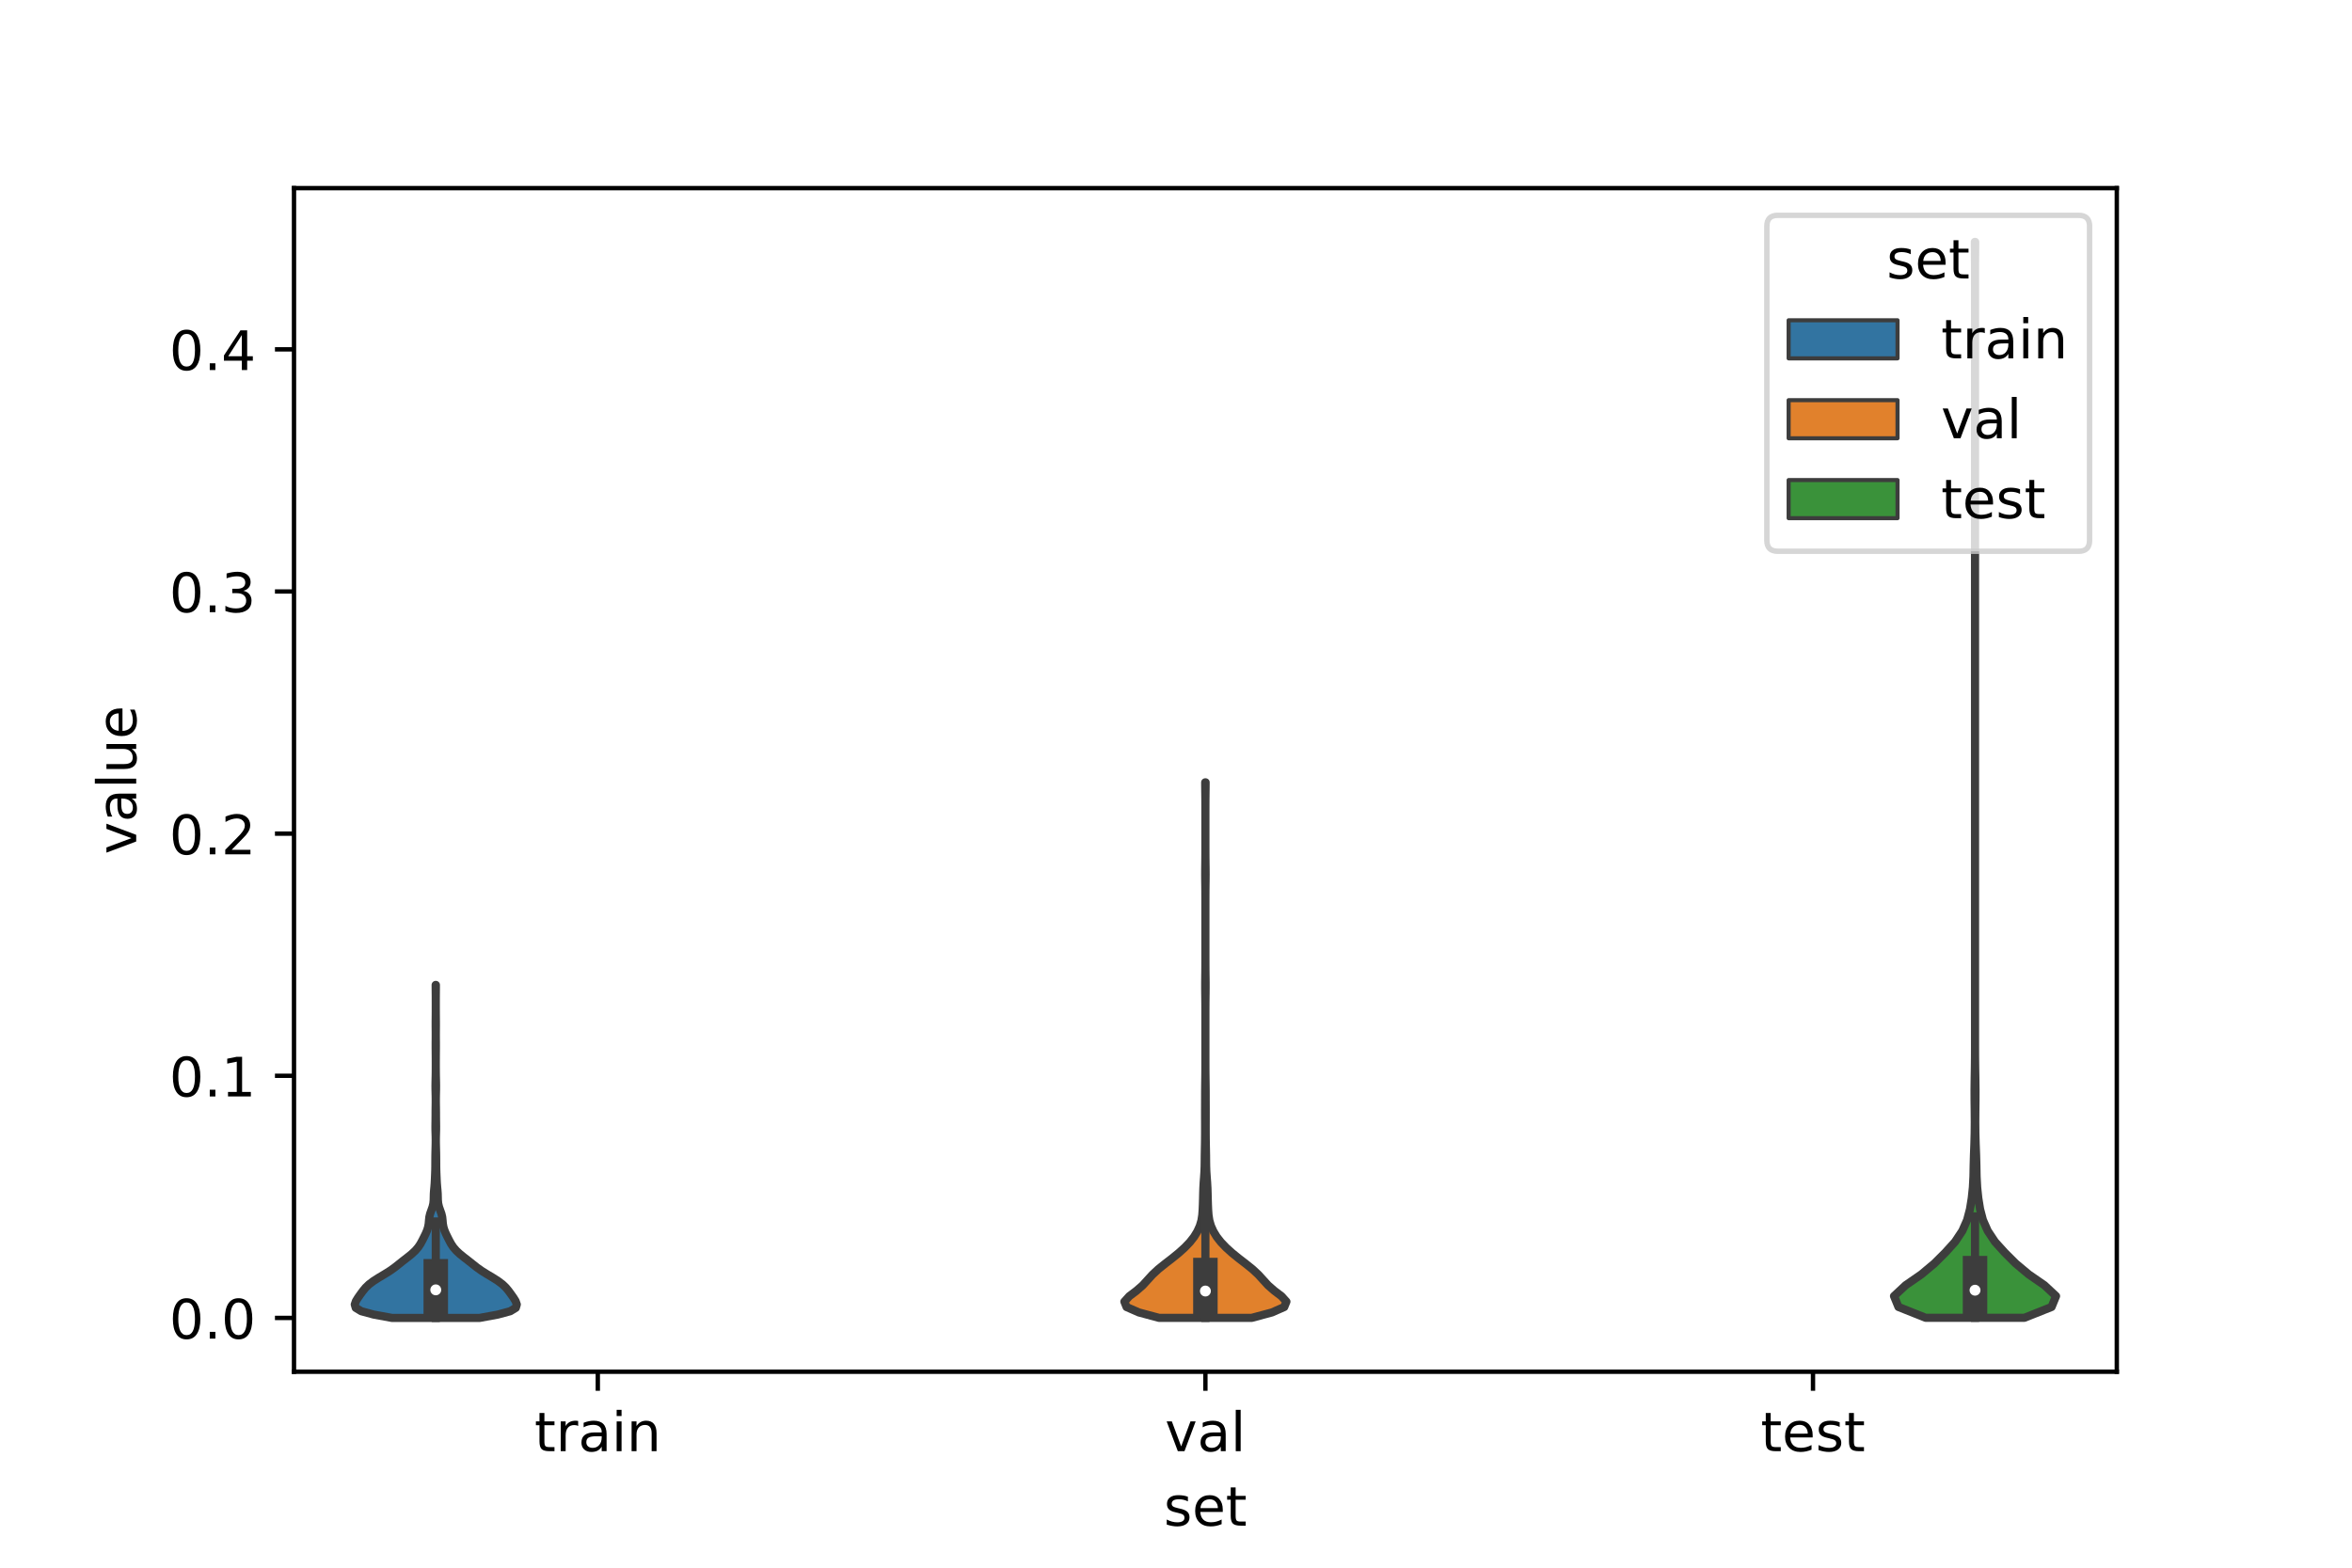 <?xml version="1.0" encoding="utf-8" standalone="no"?>
<!DOCTYPE svg PUBLIC "-//W3C//DTD SVG 1.1//EN"
  "http://www.w3.org/Graphics/SVG/1.1/DTD/svg11.dtd">
<!-- Created with matplotlib (https://matplotlib.org/) -->
<svg height="288pt" version="1.1" viewBox="0 0 432 288" width="432pt" xmlns="http://www.w3.org/2000/svg" xmlns:xlink="http://www.w3.org/1999/xlink">
 <defs>
  <style type="text/css">*{stroke-linecap:butt;stroke-linejoin:round;}</style>
 </defs>
 <g id="figure_1">
  <g id="patch_1">
   <path d="M 0 288 
L 432 288 
L 432 0 
L 0 0 
z
" style="fill:#ffffff;"/>
  </g>
  <g id="axes_1">
   <g id="patch_2">
    <path d="M 54 252 
L 388.8 252 
L 388.8 34.56 
L 54 34.56 
z
" style="fill:#ffffff;"/>
   </g>
   <g id="PolyCollection_1">
    <defs>
     <path d="M 88.079 -45.884 
L 72.001 -45.884 
L 68.633 -46.502 
L 66.355 -47.119 
L 65.341 -47.737 
L 65.16 -48.355 
L 65.375 -48.973 
L 65.756 -49.591 
L 66.192 -50.209 
L 66.645 -50.827 
L 67.154 -51.445 
L 67.798 -52.063 
L 68.62 -52.681 
L 69.593 -53.299 
L 70.628 -53.917 
L 71.616 -54.534 
L 72.488 -55.152 
L 73.27 -55.77 
L 74.045 -56.388 
L 74.844 -57.006 
L 75.611 -57.624 
L 76.274 -58.242 
L 76.807 -58.86 
L 77.221 -59.478 
L 77.557 -60.096 
L 77.869 -60.714 
L 78.173 -61.332 
L 78.437 -61.949 
L 78.631 -62.567 
L 78.742 -63.185 
L 78.795 -63.803 
L 78.861 -64.421 
L 79.008 -65.039 
L 79.229 -65.657 
L 79.448 -66.275 
L 79.595 -66.893 
L 79.656 -67.511 
L 79.67 -68.129 
L 79.688 -68.746 
L 79.734 -69.364 
L 79.793 -69.982 
L 79.842 -70.6 
L 79.875 -71.218 
L 79.901 -71.836 
L 79.927 -72.454 
L 79.948 -73.072 
L 79.959 -73.69 
L 79.962 -74.308 
L 79.965 -74.926 
L 79.97 -75.544 
L 79.98 -76.161 
L 79.995 -76.779 
L 80.011 -77.397 
L 80.024 -78.015 
L 80.028 -78.633 
L 80.019 -79.251 
L 80.002 -79.869 
L 79.985 -80.487 
L 79.982 -81.105 
L 79.99 -81.723 
L 79.999 -82.341 
L 80.003 -82.959 
L 80.005 -83.576 
L 80.01 -84.194 
L 80.019 -84.812 
L 80.027 -85.43 
L 80.029 -86.048 
L 80.022 -86.666 
L 80.008 -87.284 
L 79.994 -87.902 
L 79.989 -88.52 
L 79.997 -89.138 
L 80.011 -89.756 
L 80.025 -90.374 
L 80.034 -90.991 
L 80.038 -91.609 
L 80.04 -92.227 
L 80.04 -92.845 
L 80.038 -93.463 
L 80.035 -94.081 
L 80.03 -94.699 
L 80.023 -95.317 
L 80.021 -95.935 
L 80.024 -96.553 
L 80.03 -97.171 
L 80.033 -97.788 
L 80.032 -98.406 
L 80.026 -99.024 
L 80.021 -99.642 
L 80.022 -100.26 
L 80.028 -100.878 
L 80.034 -101.496 
L 80.038 -102.114 
L 80.039 -102.732 
L 80.04 -103.35 
L 80.04 -103.968 
L 80.039 -104.586 
L 80.036 -105.203 
L 80.03 -105.821 
L 80.024 -106.439 
L 80.021 -107.057 
L 80.059 -107.057 
L 80.059 -107.057 
L 80.056 -106.439 
L 80.05 -105.821 
L 80.044 -105.203 
L 80.041 -104.586 
L 80.04 -103.968 
L 80.04 -103.35 
L 80.041 -102.732 
L 80.042 -102.114 
L 80.046 -101.496 
L 80.052 -100.878 
L 80.058 -100.26 
L 80.059 -99.642 
L 80.054 -99.024 
L 80.048 -98.406 
L 80.047 -97.788 
L 80.05 -97.171 
L 80.056 -96.553 
L 80.059 -95.935 
L 80.057 -95.317 
L 80.05 -94.699 
L 80.045 -94.081 
L 80.042 -93.463 
L 80.04 -92.845 
L 80.04 -92.227 
L 80.042 -91.609 
L 80.046 -90.991 
L 80.055 -90.374 
L 80.069 -89.756 
L 80.083 -89.138 
L 80.091 -88.52 
L 80.086 -87.902 
L 80.072 -87.284 
L 80.058 -86.666 
L 80.051 -86.048 
L 80.053 -85.43 
L 80.061 -84.812 
L 80.07 -84.194 
L 80.075 -83.576 
L 80.077 -82.959 
L 80.081 -82.341 
L 80.09 -81.723 
L 80.098 -81.105 
L 80.095 -80.487 
L 80.078 -79.869 
L 80.061 -79.251 
L 80.052 -78.633 
L 80.056 -78.015 
L 80.069 -77.397 
L 80.085 -76.779 
L 80.1 -76.161 
L 80.11 -75.544 
L 80.115 -74.926 
L 80.118 -74.308 
L 80.121 -73.69 
L 80.132 -73.072 
L 80.153 -72.454 
L 80.179 -71.836 
L 80.205 -71.218 
L 80.238 -70.6 
L 80.287 -69.982 
L 80.346 -69.364 
L 80.392 -68.746 
L 80.41 -68.129 
L 80.424 -67.511 
L 80.485 -66.893 
L 80.632 -66.275 
L 80.851 -65.657 
L 81.072 -65.039 
L 81.219 -64.421 
L 81.285 -63.803 
L 81.338 -63.185 
L 81.449 -62.567 
L 81.643 -61.949 
L 81.907 -61.332 
L 82.211 -60.714 
L 82.523 -60.096 
L 82.859 -59.478 
L 83.273 -58.86 
L 83.806 -58.242 
L 84.469 -57.624 
L 85.236 -57.006 
L 86.035 -56.388 
L 86.81 -55.77 
L 87.592 -55.152 
L 88.464 -54.534 
L 89.452 -53.917 
L 90.487 -53.299 
L 91.46 -52.681 
L 92.282 -52.063 
L 92.926 -51.445 
L 93.435 -50.827 
L 93.888 -50.209 
L 94.324 -49.591 
L 94.705 -48.973 
L 94.92 -48.355 
L 94.739 -47.737 
L 93.725 -47.119 
L 91.447 -46.502 
L 88.079 -45.884 
z
" id="mb4f4a7ca0d" style="stroke:#3d3d3d;stroke-width:1.5;"/>
    </defs>
    <g clip-path="url(#p4a7ecb6780)">
     <use style="fill:#3274a1;stroke:#3d3d3d;stroke-width:1.5;" x="0" xlink:href="#mb4f4a7ca0d" y="288"/>
    </g>
   </g>
   <g id="PolyCollection_2">
    <defs>
     <path d="M 229.915 -45.898 
L 212.885 -45.898 
L 209.183 -46.892 
L 206.922 -47.885 
L 206.52 -48.879 
L 207.419 -49.873 
L 208.73 -50.866 
L 209.871 -51.86 
L 210.781 -52.854 
L 211.685 -53.847 
L 212.756 -54.841 
L 213.992 -55.835 
L 215.281 -56.828 
L 216.505 -57.822 
L 217.605 -58.816 
L 218.557 -59.81 
L 219.334 -60.803 
L 219.936 -61.797 
L 220.382 -62.791 
L 220.674 -63.784 
L 220.828 -64.778 
L 220.899 -65.772 
L 220.941 -66.765 
L 220.971 -67.759 
L 220.994 -68.753 
L 221.026 -69.746 
L 221.082 -70.74 
L 221.158 -71.734 
L 221.224 -72.727 
L 221.262 -73.721 
L 221.275 -74.715 
L 221.283 -75.709 
L 221.301 -76.702 
L 221.322 -77.696 
L 221.337 -78.69 
L 221.345 -79.683 
L 221.347 -80.677 
L 221.346 -81.671 
L 221.344 -82.664 
L 221.343 -83.658 
L 221.345 -84.652 
L 221.349 -85.645 
L 221.351 -86.639 
L 221.354 -87.633 
L 221.363 -88.626 
L 221.377 -89.62 
L 221.39 -90.614 
L 221.397 -91.607 
L 221.399 -92.601 
L 221.4 -93.595 
L 221.4 -94.589 
L 221.4 -95.582 
L 221.4 -96.576 
L 221.4 -97.57 
L 221.4 -98.563 
L 221.4 -99.557 
L 221.4 -100.551 
L 221.4 -101.544 
L 221.399 -102.538 
L 221.395 -103.532 
L 221.387 -104.525 
L 221.374 -105.519 
L 221.364 -106.513 
L 221.365 -107.506 
L 221.376 -108.5 
L 221.389 -109.494 
L 221.396 -110.487 
L 221.399 -111.481 
L 221.4 -112.475 
L 221.4 -113.469 
L 221.4 -114.462 
L 221.4 -115.456 
L 221.4 -116.45 
L 221.4 -117.443 
L 221.4 -118.437 
L 221.4 -119.431 
L 221.4 -120.424 
L 221.4 -121.418 
L 221.4 -122.412 
L 221.398 -123.405 
L 221.393 -124.399 
L 221.383 -125.393 
L 221.369 -126.386 
L 221.362 -127.38 
L 221.368 -128.374 
L 221.381 -129.367 
L 221.392 -130.361 
L 221.398 -131.355 
L 221.4 -132.349 
L 221.4 -133.342 
L 221.4 -134.336 
L 221.4 -135.33 
L 221.4 -136.323 
L 221.4 -137.317 
L 221.4 -138.311 
L 221.4 -139.304 
L 221.398 -140.298 
L 221.393 -141.292 
L 221.382 -142.285 
L 221.369 -143.279 
L 221.362 -144.273 
L 221.438 -144.273 
L 221.438 -144.273 
L 221.431 -143.279 
L 221.418 -142.285 
L 221.407 -141.292 
L 221.402 -140.298 
L 221.4 -139.304 
L 221.4 -138.311 
L 221.4 -137.317 
L 221.4 -136.323 
L 221.4 -135.33 
L 221.4 -134.336 
L 221.4 -133.342 
L 221.4 -132.349 
L 221.402 -131.355 
L 221.408 -130.361 
L 221.419 -129.367 
L 221.432 -128.374 
L 221.438 -127.38 
L 221.431 -126.386 
L 221.417 -125.393 
L 221.407 -124.399 
L 221.402 -123.405 
L 221.4 -122.412 
L 221.4 -121.418 
L 221.4 -120.424 
L 221.4 -119.431 
L 221.4 -118.437 
L 221.4 -117.443 
L 221.4 -116.45 
L 221.4 -115.456 
L 221.4 -114.462 
L 221.4 -113.469 
L 221.4 -112.475 
L 221.401 -111.481 
L 221.404 -110.487 
L 221.411 -109.494 
L 221.424 -108.5 
L 221.435 -107.506 
L 221.436 -106.513 
L 221.426 -105.519 
L 221.413 -104.525 
L 221.405 -103.532 
L 221.401 -102.538 
L 221.4 -101.544 
L 221.4 -100.551 
L 221.4 -99.557 
L 221.4 -98.563 
L 221.4 -97.57 
L 221.4 -96.576 
L 221.4 -95.582 
L 221.4 -94.589 
L 221.4 -93.595 
L 221.401 -92.601 
L 221.403 -91.607 
L 221.41 -90.614 
L 221.423 -89.62 
L 221.437 -88.626 
L 221.446 -87.633 
L 221.449 -86.639 
L 221.451 -85.645 
L 221.455 -84.652 
L 221.457 -83.658 
L 221.456 -82.664 
L 221.454 -81.671 
L 221.453 -80.677 
L 221.455 -79.683 
L 221.463 -78.69 
L 221.478 -77.696 
L 221.499 -76.702 
L 221.517 -75.709 
L 221.525 -74.715 
L 221.538 -73.721 
L 221.576 -72.727 
L 221.642 -71.734 
L 221.718 -70.74 
L 221.774 -69.746 
L 221.806 -68.753 
L 221.829 -67.759 
L 221.859 -66.765 
L 221.901 -65.772 
L 221.972 -64.778 
L 222.126 -63.784 
L 222.418 -62.791 
L 222.864 -61.797 
L 223.466 -60.803 
L 224.243 -59.81 
L 225.195 -58.816 
L 226.295 -57.822 
L 227.519 -56.828 
L 228.808 -55.835 
L 230.044 -54.841 
L 231.115 -53.847 
L 232.019 -52.854 
L 232.929 -51.86 
L 234.07 -50.866 
L 235.381 -49.873 
L 236.28 -48.879 
L 235.878 -47.885 
L 233.617 -46.892 
L 229.915 -45.898 
z
" id="m4dd060eab9" style="stroke:#3d3d3d;stroke-width:1.5;"/>
    </defs>
    <g clip-path="url(#p4a7ecb6780)">
     <use style="fill:#e1812c;stroke:#3d3d3d;stroke-width:1.5;" x="0" xlink:href="#m4dd060eab9" y="288"/>
    </g>
   </g>
   <g id="PolyCollection_3">
    <defs>
     <path d="M 371.818 -45.903 
L 353.702 -45.903 
L 348.699 -47.899 
L 347.88 -49.896 
L 350.021 -51.892 
L 352.91 -53.889 
L 355.293 -55.885 
L 357.297 -57.882 
L 359.103 -59.878 
L 360.427 -61.875 
L 361.31 -63.871 
L 361.834 -65.868 
L 362.157 -67.864 
L 362.367 -69.861 
L 362.473 -71.857 
L 362.511 -73.854 
L 362.566 -75.85 
L 362.644 -77.847 
L 362.698 -79.843 
L 362.716 -81.84 
L 362.703 -83.836 
L 362.679 -85.833 
L 362.673 -87.829 
L 362.698 -89.826 
L 362.732 -91.822 
L 362.754 -93.819 
L 362.759 -95.815 
L 362.76 -97.812 
L 362.76 -99.808 
L 362.76 -101.805 
L 362.76 -103.801 
L 362.76 -105.798 
L 362.76 -107.794 
L 362.76 -109.791 
L 362.76 -111.787 
L 362.76 -113.784 
L 362.76 -115.78 
L 362.76 -117.777 
L 362.76 -119.773 
L 362.76 -121.77 
L 362.76 -123.766 
L 362.76 -125.763 
L 362.76 -127.759 
L 362.76 -129.756 
L 362.76 -131.752 
L 362.76 -133.749 
L 362.76 -135.745 
L 362.76 -137.742 
L 362.76 -139.738 
L 362.76 -141.735 
L 362.76 -143.731 
L 362.76 -145.728 
L 362.76 -147.724 
L 362.76 -149.721 
L 362.76 -151.717 
L 362.76 -153.714 
L 362.76 -155.71 
L 362.76 -157.707 
L 362.76 -159.703 
L 362.76 -161.7 
L 362.76 -163.696 
L 362.76 -165.693 
L 362.76 -167.689 
L 362.76 -169.686 
L 362.76 -171.682 
L 362.76 -173.679 
L 362.76 -175.675 
L 362.76 -177.672 
L 362.76 -179.668 
L 362.76 -181.665 
L 362.76 -183.661 
L 362.76 -185.658 
L 362.76 -187.654 
L 362.76 -189.651 
L 362.76 -191.647 
L 362.76 -193.644 
L 362.76 -195.64 
L 362.76 -197.637 
L 362.76 -199.633 
L 362.76 -201.63 
L 362.76 -203.626 
L 362.76 -205.623 
L 362.76 -207.619 
L 362.76 -209.616 
L 362.76 -211.612 
L 362.76 -213.609 
L 362.76 -215.605 
L 362.76 -217.602 
L 362.76 -219.598 
L 362.76 -221.595 
L 362.76 -223.591 
L 362.76 -225.588 
L 362.76 -227.584 
L 362.76 -229.581 
L 362.76 -231.577 
L 362.76 -233.574 
L 362.76 -235.57 
L 362.759 -237.567 
L 362.755 -239.563 
L 362.739 -241.56 
L 362.727 -243.556 
L 362.793 -243.556 
L 362.793 -243.556 
L 362.781 -241.56 
L 362.765 -239.563 
L 362.761 -237.567 
L 362.76 -235.57 
L 362.76 -233.574 
L 362.76 -231.577 
L 362.76 -229.581 
L 362.76 -227.584 
L 362.76 -225.588 
L 362.76 -223.591 
L 362.76 -221.595 
L 362.76 -219.598 
L 362.76 -217.602 
L 362.76 -215.605 
L 362.76 -213.609 
L 362.76 -211.612 
L 362.76 -209.616 
L 362.76 -207.619 
L 362.76 -205.623 
L 362.76 -203.626 
L 362.76 -201.63 
L 362.76 -199.633 
L 362.76 -197.637 
L 362.76 -195.64 
L 362.76 -193.644 
L 362.76 -191.647 
L 362.76 -189.651 
L 362.76 -187.654 
L 362.76 -185.658 
L 362.76 -183.661 
L 362.76 -181.665 
L 362.76 -179.668 
L 362.76 -177.672 
L 362.76 -175.675 
L 362.76 -173.679 
L 362.76 -171.682 
L 362.76 -169.686 
L 362.76 -167.689 
L 362.76 -165.693 
L 362.76 -163.696 
L 362.76 -161.7 
L 362.76 -159.703 
L 362.76 -157.707 
L 362.76 -155.71 
L 362.76 -153.714 
L 362.76 -151.717 
L 362.76 -149.721 
L 362.76 -147.724 
L 362.76 -145.728 
L 362.76 -143.731 
L 362.76 -141.735 
L 362.76 -139.738 
L 362.76 -137.742 
L 362.76 -135.745 
L 362.76 -133.749 
L 362.76 -131.752 
L 362.76 -129.756 
L 362.76 -127.759 
L 362.76 -125.763 
L 362.76 -123.766 
L 362.76 -121.77 
L 362.76 -119.773 
L 362.76 -117.777 
L 362.76 -115.78 
L 362.76 -113.784 
L 362.76 -111.787 
L 362.76 -109.791 
L 362.76 -107.794 
L 362.76 -105.798 
L 362.76 -103.801 
L 362.76 -101.805 
L 362.76 -99.808 
L 362.76 -97.812 
L 362.761 -95.815 
L 362.766 -93.819 
L 362.788 -91.822 
L 362.822 -89.826 
L 362.847 -87.829 
L 362.841 -85.833 
L 362.817 -83.836 
L 362.804 -81.84 
L 362.822 -79.843 
L 362.876 -77.847 
L 362.954 -75.85 
L 363.009 -73.854 
L 363.047 -71.857 
L 363.153 -69.861 
L 363.363 -67.864 
L 363.686 -65.868 
L 364.21 -63.871 
L 365.093 -61.875 
L 366.417 -59.878 
L 368.223 -57.882 
L 370.227 -55.885 
L 372.61 -53.889 
L 375.499 -51.892 
L 377.64 -49.896 
L 376.821 -47.899 
L 371.818 -45.903 
z
" id="m3aef7e2742" style="stroke:#3d3d3d;stroke-width:1.5;"/>
    </defs>
    <g clip-path="url(#p4a7ecb6780)">
     <use style="fill:#3a923a;stroke:#3d3d3d;stroke-width:1.5;" x="0" xlink:href="#m3aef7e2742" y="288"/>
    </g>
   </g>
   <g id="patch_3">
    <path clip-path="url(#p4a7ecb6780)" d="M 109.8 242.117 
L 109.8 242.117 
L 109.8 242.117 
L 109.8 242.117 
z
" style="fill:#3274a1;stroke:#3d3d3d;stroke-linejoin:miter;stroke-width:0.75;"/>
   </g>
   <g id="patch_4">
    <path clip-path="url(#p4a7ecb6780)" d="M 109.8 242.117 
L 109.8 242.117 
L 109.8 242.117 
L 109.8 242.117 
z
" style="fill:#e1812c;stroke:#3d3d3d;stroke-linejoin:miter;stroke-width:0.75;"/>
   </g>
   <g id="patch_5">
    <path clip-path="url(#p4a7ecb6780)" d="M 109.8 242.117 
L 109.8 242.117 
L 109.8 242.117 
L 109.8 242.117 
z
" style="fill:#3a923a;stroke:#3d3d3d;stroke-linejoin:miter;stroke-width:0.75;"/>
   </g>
   <g id="matplotlib.axis_1">
    <g id="xtick_1">
     <g id="line2d_1">
      <defs>
       <path d="M 0 0 
L 0 3.5 
" id="m1445bda1c9" style="stroke:#000000;stroke-width:0.8;"/>
      </defs>
      <g>
       <use style="stroke:#000000;stroke-width:0.8;" x="109.8" xlink:href="#m1445bda1c9" y="252"/>
      </g>
     </g>
     <g id="text_1">
      <!-- train -->
      <g transform="translate(98.162 266.598)scale(0.1 -0.1)">
       <defs>
        <path d="M 18.312 70.219 
L 18.312 54.688 
L 36.812 54.688 
L 36.812 47.703 
L 18.312 47.703 
L 18.312 18.016 
Q 18.312 11.328 20.141 9.422 
Q 21.969 7.516 27.594 7.516 
L 36.812 7.516 
L 36.812 0 
L 27.594 0 
Q 17.188 0 13.234 3.875 
Q 9.281 7.766 9.281 18.016 
L 9.281 47.703 
L 2.688 47.703 
L 2.688 54.688 
L 9.281 54.688 
L 9.281 70.219 
z
" id="DejaVuSans-116"/>
        <path d="M 41.109 46.297 
Q 39.594 47.172 37.812 47.578 
Q 36.031 48 33.891 48 
Q 26.266 48 22.188 43.047 
Q 18.109 38.094 18.109 28.812 
L 18.109 0 
L 9.078 0 
L 9.078 54.688 
L 18.109 54.688 
L 18.109 46.188 
Q 20.953 51.172 25.484 53.578 
Q 30.031 56 36.531 56 
Q 37.453 56 38.578 55.875 
Q 39.703 55.766 41.062 55.516 
z
" id="DejaVuSans-114"/>
        <path d="M 34.281 27.484 
Q 23.391 27.484 19.188 25 
Q 14.984 22.516 14.984 16.5 
Q 14.984 11.719 18.141 8.906 
Q 21.297 6.109 26.703 6.109 
Q 34.188 6.109 38.703 11.406 
Q 43.219 16.703 43.219 25.484 
L 43.219 27.484 
z
M 52.203 31.203 
L 52.203 0 
L 43.219 0 
L 43.219 8.297 
Q 40.141 3.328 35.547 0.953 
Q 30.953 -1.422 24.312 -1.422 
Q 15.922 -1.422 10.953 3.297 
Q 6 8.016 6 15.922 
Q 6 25.141 12.172 29.828 
Q 18.359 34.516 30.609 34.516 
L 43.219 34.516 
L 43.219 35.406 
Q 43.219 41.609 39.141 45 
Q 35.062 48.391 27.688 48.391 
Q 23 48.391 18.547 47.266 
Q 14.109 46.141 10.016 43.891 
L 10.016 52.203 
Q 14.938 54.109 19.578 55.047 
Q 24.219 56 28.609 56 
Q 40.484 56 46.344 49.844 
Q 52.203 43.703 52.203 31.203 
z
" id="DejaVuSans-97"/>
        <path d="M 9.422 54.688 
L 18.406 54.688 
L 18.406 0 
L 9.422 0 
z
M 9.422 75.984 
L 18.406 75.984 
L 18.406 64.594 
L 9.422 64.594 
z
" id="DejaVuSans-105"/>
        <path d="M 54.891 33.016 
L 54.891 0 
L 45.906 0 
L 45.906 32.719 
Q 45.906 40.484 42.875 44.328 
Q 39.844 48.188 33.797 48.188 
Q 26.516 48.188 22.312 43.547 
Q 18.109 38.922 18.109 30.906 
L 18.109 0 
L 9.078 0 
L 9.078 54.688 
L 18.109 54.688 
L 18.109 46.188 
Q 21.344 51.125 25.703 53.562 
Q 30.078 56 35.797 56 
Q 45.219 56 50.047 50.172 
Q 54.891 44.344 54.891 33.016 
z
" id="DejaVuSans-110"/>
       </defs>
       <use xlink:href="#DejaVuSans-116"/>
       <use x="39.209" xlink:href="#DejaVuSans-114"/>
       <use x="80.322" xlink:href="#DejaVuSans-97"/>
       <use x="141.602" xlink:href="#DejaVuSans-105"/>
       <use x="169.385" xlink:href="#DejaVuSans-110"/>
      </g>
     </g>
    </g>
    <g id="xtick_2">
     <g id="line2d_2">
      <g>
       <use style="stroke:#000000;stroke-width:0.8;" x="221.4" xlink:href="#m1445bda1c9" y="252"/>
      </g>
     </g>
     <g id="text_2">
      <!-- val -->
      <g transform="translate(213.988 266.598)scale(0.1 -0.1)">
       <defs>
        <path d="M 2.984 54.688 
L 12.5 54.688 
L 29.594 8.797 
L 46.688 54.688 
L 56.203 54.688 
L 35.688 0 
L 23.484 0 
z
" id="DejaVuSans-118"/>
        <path d="M 9.422 75.984 
L 18.406 75.984 
L 18.406 0 
L 9.422 0 
z
" id="DejaVuSans-108"/>
       </defs>
       <use xlink:href="#DejaVuSans-118"/>
       <use x="59.18" xlink:href="#DejaVuSans-97"/>
       <use x="120.459" xlink:href="#DejaVuSans-108"/>
      </g>
     </g>
    </g>
    <g id="xtick_3">
     <g id="line2d_3">
      <g>
       <use style="stroke:#000000;stroke-width:0.8;" x="333" xlink:href="#m1445bda1c9" y="252"/>
      </g>
     </g>
     <g id="text_3">
      <!-- test -->
      <g transform="translate(323.398 266.598)scale(0.1 -0.1)">
       <defs>
        <path d="M 56.203 29.594 
L 56.203 25.203 
L 14.891 25.203 
Q 15.484 15.922 20.484 11.062 
Q 25.484 6.203 34.422 6.203 
Q 39.594 6.203 44.453 7.469 
Q 49.312 8.734 54.109 11.281 
L 54.109 2.781 
Q 49.266 0.734 44.188 -0.344 
Q 39.109 -1.422 33.891 -1.422 
Q 20.797 -1.422 13.156 6.188 
Q 5.516 13.812 5.516 26.812 
Q 5.516 40.234 12.766 48.109 
Q 20.016 56 32.328 56 
Q 43.359 56 49.781 48.891 
Q 56.203 41.797 56.203 29.594 
z
M 47.219 32.234 
Q 47.125 39.594 43.094 43.984 
Q 39.062 48.391 32.422 48.391 
Q 24.906 48.391 20.391 44.141 
Q 15.875 39.891 15.188 32.172 
z
" id="DejaVuSans-101"/>
        <path d="M 44.281 53.078 
L 44.281 44.578 
Q 40.484 46.531 36.375 47.5 
Q 32.281 48.484 27.875 48.484 
Q 21.188 48.484 17.844 46.438 
Q 14.5 44.391 14.5 40.281 
Q 14.5 37.156 16.891 35.375 
Q 19.281 33.594 26.516 31.984 
L 29.594 31.297 
Q 39.156 29.25 43.188 25.516 
Q 47.219 21.781 47.219 15.094 
Q 47.219 7.469 41.188 3.016 
Q 35.156 -1.422 24.609 -1.422 
Q 20.219 -1.422 15.453 -0.562 
Q 10.688 0.297 5.422 2 
L 5.422 11.281 
Q 10.406 8.688 15.234 7.391 
Q 20.062 6.109 24.812 6.109 
Q 31.156 6.109 34.562 8.281 
Q 37.984 10.453 37.984 14.406 
Q 37.984 18.062 35.516 20.016 
Q 33.062 21.969 24.703 23.781 
L 21.578 24.516 
Q 13.234 26.266 9.516 29.906 
Q 5.812 33.547 5.812 39.891 
Q 5.812 47.609 11.281 51.797 
Q 16.75 56 26.812 56 
Q 31.781 56 36.172 55.266 
Q 40.578 54.547 44.281 53.078 
z
" id="DejaVuSans-115"/>
       </defs>
       <use xlink:href="#DejaVuSans-116"/>
       <use x="39.209" xlink:href="#DejaVuSans-101"/>
       <use x="100.732" xlink:href="#DejaVuSans-115"/>
       <use x="152.832" xlink:href="#DejaVuSans-116"/>
      </g>
     </g>
    </g>
    <g id="text_4">
     <!-- set -->
     <g transform="translate(213.759 280.277)scale(0.1 -0.1)">
      <use xlink:href="#DejaVuSans-115"/>
      <use x="52.1" xlink:href="#DejaVuSans-101"/>
      <use x="113.623" xlink:href="#DejaVuSans-116"/>
     </g>
    </g>
   </g>
   <g id="matplotlib.axis_2">
    <g id="ytick_1">
     <g id="line2d_4">
      <defs>
       <path d="M 0 0 
L -3.5 0 
" id="m481b0efb48" style="stroke:#000000;stroke-width:0.8;"/>
      </defs>
      <g>
       <use style="stroke:#000000;stroke-width:0.8;" x="54" xlink:href="#m481b0efb48" y="242.117"/>
      </g>
     </g>
     <g id="text_5">
      <!-- 0.0 -->
      <g transform="translate(31.097 245.916)scale(0.1 -0.1)">
       <defs>
        <path d="M 31.781 66.406 
Q 24.172 66.406 20.328 58.906 
Q 16.5 51.422 16.5 36.375 
Q 16.5 21.391 20.328 13.891 
Q 24.172 6.391 31.781 6.391 
Q 39.453 6.391 43.281 13.891 
Q 47.125 21.391 47.125 36.375 
Q 47.125 51.422 43.281 58.906 
Q 39.453 66.406 31.781 66.406 
z
M 31.781 74.219 
Q 44.047 74.219 50.516 64.516 
Q 56.984 54.828 56.984 36.375 
Q 56.984 17.969 50.516 8.266 
Q 44.047 -1.422 31.781 -1.422 
Q 19.531 -1.422 13.062 8.266 
Q 6.594 17.969 6.594 36.375 
Q 6.594 54.828 13.062 64.516 
Q 19.531 74.219 31.781 74.219 
z
" id="DejaVuSans-48"/>
        <path d="M 10.688 12.406 
L 21 12.406 
L 21 0 
L 10.688 0 
z
" id="DejaVuSans-46"/>
       </defs>
       <use xlink:href="#DejaVuSans-48"/>
       <use x="63.623" xlink:href="#DejaVuSans-46"/>
       <use x="95.41" xlink:href="#DejaVuSans-48"/>
      </g>
     </g>
    </g>
    <g id="ytick_2">
     <g id="line2d_5">
      <g>
       <use style="stroke:#000000;stroke-width:0.8;" x="54" xlink:href="#m481b0efb48" y="197.633"/>
      </g>
     </g>
     <g id="text_6">
      <!-- 0.1 -->
      <g transform="translate(31.097 201.432)scale(0.1 -0.1)">
       <defs>
        <path d="M 12.406 8.297 
L 28.516 8.297 
L 28.516 63.922 
L 10.984 60.406 
L 10.984 69.391 
L 28.422 72.906 
L 38.281 72.906 
L 38.281 8.297 
L 54.391 8.297 
L 54.391 0 
L 12.406 0 
z
" id="DejaVuSans-49"/>
       </defs>
       <use xlink:href="#DejaVuSans-48"/>
       <use x="63.623" xlink:href="#DejaVuSans-46"/>
       <use x="95.41" xlink:href="#DejaVuSans-49"/>
      </g>
     </g>
    </g>
    <g id="ytick_3">
     <g id="line2d_6">
      <g>
       <use style="stroke:#000000;stroke-width:0.8;" x="54" xlink:href="#m481b0efb48" y="153.149"/>
      </g>
     </g>
     <g id="text_7">
      <!-- 0.2 -->
      <g transform="translate(31.097 156.948)scale(0.1 -0.1)">
       <defs>
        <path d="M 19.188 8.297 
L 53.609 8.297 
L 53.609 0 
L 7.328 0 
L 7.328 8.297 
Q 12.938 14.109 22.625 23.891 
Q 32.328 33.688 34.812 36.531 
Q 39.547 41.844 41.422 45.531 
Q 43.312 49.219 43.312 52.781 
Q 43.312 58.594 39.234 62.25 
Q 35.156 65.922 28.609 65.922 
Q 23.969 65.922 18.812 64.312 
Q 13.672 62.703 7.812 59.422 
L 7.812 69.391 
Q 13.766 71.781 18.938 73 
Q 24.125 74.219 28.422 74.219 
Q 39.75 74.219 46.484 68.547 
Q 53.219 62.891 53.219 53.422 
Q 53.219 48.922 51.531 44.891 
Q 49.859 40.875 45.406 35.406 
Q 44.188 33.984 37.641 27.219 
Q 31.109 20.453 19.188 8.297 
z
" id="DejaVuSans-50"/>
       </defs>
       <use xlink:href="#DejaVuSans-48"/>
       <use x="63.623" xlink:href="#DejaVuSans-46"/>
       <use x="95.41" xlink:href="#DejaVuSans-50"/>
      </g>
     </g>
    </g>
    <g id="ytick_4">
     <g id="line2d_7">
      <g>
       <use style="stroke:#000000;stroke-width:0.8;" x="54" xlink:href="#m481b0efb48" y="108.664"/>
      </g>
     </g>
     <g id="text_8">
      <!-- 0.3 -->
      <g transform="translate(31.097 112.463)scale(0.1 -0.1)">
       <defs>
        <path d="M 40.578 39.312 
Q 47.656 37.797 51.625 33 
Q 55.609 28.219 55.609 21.188 
Q 55.609 10.406 48.188 4.484 
Q 40.766 -1.422 27.094 -1.422 
Q 22.516 -1.422 17.656 -0.516 
Q 12.797 0.391 7.625 2.203 
L 7.625 11.719 
Q 11.719 9.328 16.594 8.109 
Q 21.484 6.891 26.812 6.891 
Q 36.078 6.891 40.938 10.547 
Q 45.797 14.203 45.797 21.188 
Q 45.797 27.641 41.281 31.266 
Q 36.766 34.906 28.719 34.906 
L 20.219 34.906 
L 20.219 43.016 
L 29.109 43.016 
Q 36.375 43.016 40.234 45.922 
Q 44.094 48.828 44.094 54.297 
Q 44.094 59.906 40.109 62.906 
Q 36.141 65.922 28.719 65.922 
Q 24.656 65.922 20.016 65.031 
Q 15.375 64.156 9.812 62.312 
L 9.812 71.094 
Q 15.438 72.656 20.344 73.438 
Q 25.25 74.219 29.594 74.219 
Q 40.828 74.219 47.359 69.109 
Q 53.906 64.016 53.906 55.328 
Q 53.906 49.266 50.438 45.094 
Q 46.969 40.922 40.578 39.312 
z
" id="DejaVuSans-51"/>
       </defs>
       <use xlink:href="#DejaVuSans-48"/>
       <use x="63.623" xlink:href="#DejaVuSans-46"/>
       <use x="95.41" xlink:href="#DejaVuSans-51"/>
      </g>
     </g>
    </g>
    <g id="ytick_5">
     <g id="line2d_8">
      <g>
       <use style="stroke:#000000;stroke-width:0.8;" x="54" xlink:href="#m481b0efb48" y="64.18"/>
      </g>
     </g>
     <g id="text_9">
      <!-- 0.4 -->
      <g transform="translate(31.097 67.979)scale(0.1 -0.1)">
       <defs>
        <path d="M 37.797 64.312 
L 12.891 25.391 
L 37.797 25.391 
z
M 35.203 72.906 
L 47.609 72.906 
L 47.609 25.391 
L 58.016 25.391 
L 58.016 17.188 
L 47.609 17.188 
L 47.609 0 
L 37.797 0 
L 37.797 17.188 
L 4.891 17.188 
L 4.891 26.703 
z
" id="DejaVuSans-52"/>
       </defs>
       <use xlink:href="#DejaVuSans-48"/>
       <use x="63.623" xlink:href="#DejaVuSans-46"/>
       <use x="95.41" xlink:href="#DejaVuSans-52"/>
      </g>
     </g>
    </g>
    <g id="text_10">
     <!-- value -->
     <g transform="translate(25.017 156.938)rotate(-90)scale(0.1 -0.1)">
      <defs>
       <path d="M 8.5 21.578 
L 8.5 54.688 
L 17.484 54.688 
L 17.484 21.922 
Q 17.484 14.156 20.5 10.266 
Q 23.531 6.391 29.594 6.391 
Q 36.859 6.391 41.078 11.031 
Q 45.312 15.672 45.312 23.688 
L 45.312 54.688 
L 54.297 54.688 
L 54.297 0 
L 45.312 0 
L 45.312 8.406 
Q 42.047 3.422 37.719 1 
Q 33.406 -1.422 27.688 -1.422 
Q 18.266 -1.422 13.375 4.438 
Q 8.5 10.297 8.5 21.578 
z
M 31.109 56 
z
" id="DejaVuSans-117"/>
      </defs>
      <use xlink:href="#DejaVuSans-118"/>
      <use x="59.18" xlink:href="#DejaVuSans-97"/>
      <use x="120.459" xlink:href="#DejaVuSans-108"/>
      <use x="148.242" xlink:href="#DejaVuSans-117"/>
      <use x="211.621" xlink:href="#DejaVuSans-101"/>
     </g>
    </g>
   </g>
   <g id="line2d_9">
    <path clip-path="url(#p4a7ecb6780)" d="M 80.04 242.116 
L 80.04 224.403 
" style="fill:none;stroke:#3d3d3d;stroke-linecap:square;stroke-width:1.5;"/>
   </g>
   <g id="line2d_10">
    <path clip-path="url(#p4a7ecb6780)" d="M 80.04 239.675 
L 80.04 233.546 
" style="fill:none;stroke:#3d3d3d;stroke-linecap:square;stroke-width:4.5;"/>
   </g>
   <g id="line2d_11">
    <path clip-path="url(#p4a7ecb6780)" d="M 221.4 242.102 
L 221.4 224.154 
" style="fill:none;stroke:#3d3d3d;stroke-linecap:square;stroke-width:1.5;"/>
   </g>
   <g id="line2d_12">
    <path clip-path="url(#p4a7ecb6780)" d="M 221.4 239.812 
L 221.4 233.313 
" style="fill:none;stroke:#3d3d3d;stroke-linecap:square;stroke-width:4.5;"/>
   </g>
   <g id="line2d_13">
    <path clip-path="url(#p4a7ecb6780)" d="M 362.76 242.097 
L 362.76 223.459 
" style="fill:none;stroke:#3d3d3d;stroke-linecap:square;stroke-width:1.5;"/>
   </g>
   <g id="line2d_14">
    <path clip-path="url(#p4a7ecb6780)" d="M 362.76 239.648 
L 362.76 232.975 
" style="fill:none;stroke:#3d3d3d;stroke-linecap:square;stroke-width:4.5;"/>
   </g>
   <g id="patch_6">
    <path d="M 54 252 
L 54 34.56 
" style="fill:none;stroke:#000000;stroke-linecap:square;stroke-linejoin:miter;stroke-width:0.8;"/>
   </g>
   <g id="patch_7">
    <path d="M 388.8 252 
L 388.8 34.56 
" style="fill:none;stroke:#000000;stroke-linecap:square;stroke-linejoin:miter;stroke-width:0.8;"/>
   </g>
   <g id="patch_8">
    <path d="M 54 252 
L 388.8 252 
" style="fill:none;stroke:#000000;stroke-linecap:square;stroke-linejoin:miter;stroke-width:0.8;"/>
   </g>
   <g id="patch_9">
    <path d="M 54 34.56 
L 388.8 34.56 
" style="fill:none;stroke:#000000;stroke-linecap:square;stroke-linejoin:miter;stroke-width:0.8;"/>
   </g>
   <g id="PathCollection_1">
    <defs>
     <path d="M 0 1.5 
C 0.398 1.5 0.779 1.342 1.061 1.061 
C 1.342 0.779 1.5 0.398 1.5 0 
C 1.5 -0.398 1.342 -0.779 1.061 -1.061 
C 0.779 -1.342 0.398 -1.5 0 -1.5 
C -0.398 -1.5 -0.779 -1.342 -1.061 -1.061 
C -1.342 -0.779 -1.5 -0.398 -1.5 0 
C -1.5 0.398 -1.342 0.779 -1.061 1.061 
C -0.779 1.342 -0.398 1.5 0 1.5 
z
" id="mb8703c0330" style="stroke:#3d3d3d;"/>
    </defs>
    <g clip-path="url(#p4a7ecb6780)">
     <use style="fill:#ffffff;stroke:#3d3d3d;" x="80.04" xlink:href="#mb8703c0330" y="236.959"/>
    </g>
   </g>
   <g id="PathCollection_2">
    <g clip-path="url(#p4a7ecb6780)">
     <use style="fill:#ffffff;stroke:#3d3d3d;" x="221.4" xlink:href="#mb8703c0330" y="237.176"/>
    </g>
   </g>
   <g id="PathCollection_3">
    <g clip-path="url(#p4a7ecb6780)">
     <use style="fill:#ffffff;stroke:#3d3d3d;" x="362.76" xlink:href="#mb8703c0330" y="237.025"/>
    </g>
   </g>
   <g id="legend_1">
    <g id="patch_10">
     <path d="M 326.525 101.272 
L 381.8 101.272 
Q 383.8 101.272 383.8 99.272 
L 383.8 41.56 
Q 383.8 39.56 381.8 39.56 
L 326.525 39.56 
Q 324.525 39.56 324.525 41.56 
L 324.525 99.272 
Q 324.525 101.272 326.525 101.272 
z
" style="fill:#ffffff;opacity:0.8;stroke:#cccccc;stroke-linejoin:miter;"/>
    </g>
    <g id="text_11">
     <!-- set -->
     <g transform="translate(346.521 51.158)scale(0.1 -0.1)">
      <use xlink:href="#DejaVuSans-115"/>
      <use x="52.1" xlink:href="#DejaVuSans-101"/>
      <use x="113.623" xlink:href="#DejaVuSans-116"/>
     </g>
    </g>
    <g id="patch_11">
     <path d="M 328.525 65.837 
L 348.525 65.837 
L 348.525 58.837 
L 328.525 58.837 
z
" style="fill:#3274a1;stroke:#3d3d3d;stroke-linejoin:miter;stroke-width:0.75;"/>
    </g>
    <g id="text_12">
     <!-- train -->
     <g transform="translate(356.525 65.837)scale(0.1 -0.1)">
      <use xlink:href="#DejaVuSans-116"/>
      <use x="39.209" xlink:href="#DejaVuSans-114"/>
      <use x="80.322" xlink:href="#DejaVuSans-97"/>
      <use x="141.602" xlink:href="#DejaVuSans-105"/>
      <use x="169.385" xlink:href="#DejaVuSans-110"/>
     </g>
    </g>
    <g id="patch_12">
     <path d="M 328.525 80.515 
L 348.525 80.515 
L 348.525 73.515 
L 328.525 73.515 
z
" style="fill:#e1812c;stroke:#3d3d3d;stroke-linejoin:miter;stroke-width:0.75;"/>
    </g>
    <g id="text_13">
     <!-- val -->
     <g transform="translate(356.525 80.515)scale(0.1 -0.1)">
      <use xlink:href="#DejaVuSans-118"/>
      <use x="59.18" xlink:href="#DejaVuSans-97"/>
      <use x="120.459" xlink:href="#DejaVuSans-108"/>
     </g>
    </g>
    <g id="patch_13">
     <path d="M 328.525 95.193 
L 348.525 95.193 
L 348.525 88.193 
L 328.525 88.193 
z
" style="fill:#3a923a;stroke:#3d3d3d;stroke-linejoin:miter;stroke-width:0.75;"/>
    </g>
    <g id="text_14">
     <!-- test -->
     <g transform="translate(356.525 95.193)scale(0.1 -0.1)">
      <use xlink:href="#DejaVuSans-116"/>
      <use x="39.209" xlink:href="#DejaVuSans-101"/>
      <use x="100.732" xlink:href="#DejaVuSans-115"/>
      <use x="152.832" xlink:href="#DejaVuSans-116"/>
     </g>
    </g>
   </g>
  </g>
 </g>
 <defs>
  <clipPath id="p4a7ecb6780">
   <rect height="217.44" width="334.8" x="54" y="34.56"/>
  </clipPath>
 </defs>
</svg>
